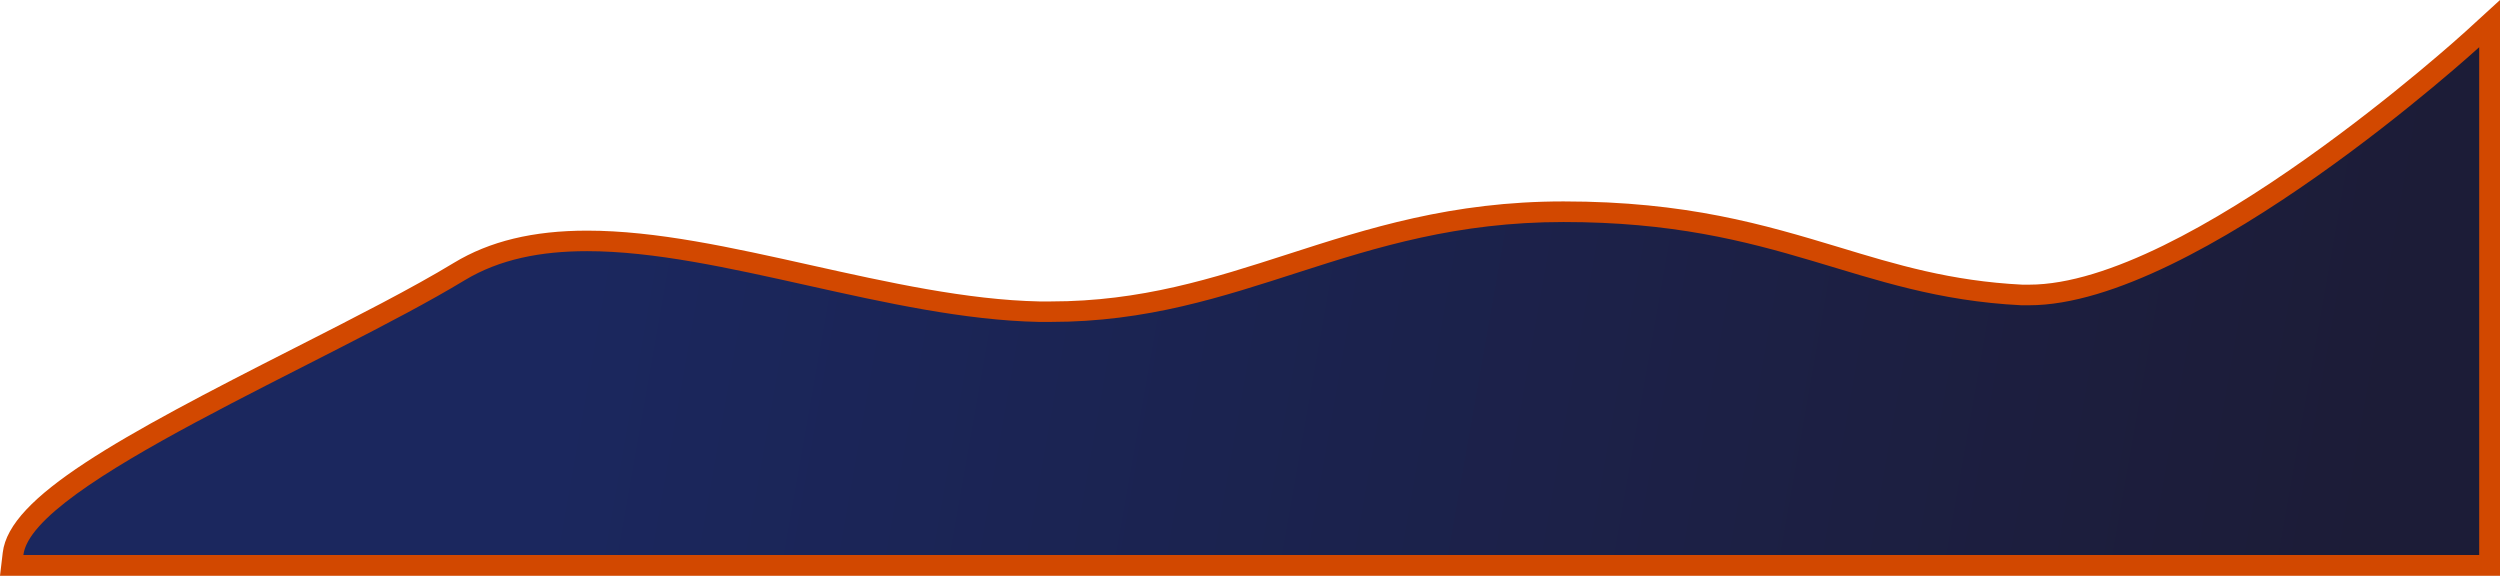 <svg xmlns="http://www.w3.org/2000/svg" xmlns:xlink="http://www.w3.org/1999/xlink" viewBox="0 0 600.62 138.34">
    <defs>
        <style>
            .b8be0f0d-6616-4601-92f7-4112ab4a920f{fill:url(#e1f42c99-ed71-48cd-9684-37846bd84c43);}.a31bacb8-bac9-44dc-94a6-9446f3782d4c{fill:#d24800;}
        </style>
        <linearGradient id="e1f42c99-ed71-48cd-9684-37846bd84c43" x1="569.97" x2="144.32" y1="118.28" y2="43.22" gradientUnits="userSpaceOnUse">
            <stop offset="0" stop-color="#1c1c37"/>
            <stop offset="1" stop-color="#1b275e"/>
        </linearGradient>
    </defs>
    <g id="b023fc32-677a-4e4b-921e-e85ff08df880" data-name="Layer 2">
        <g id="a24c1d5c-3e95-4a78-a1d5-d2f214b28aa0" data-name="1-2">
            <path d="M2.81,135.84l.33-2.79c1.43-12.16,28.26-26.68,69-47.43,14.42-7.34,28.05-14.28,38.17-20.41,8.19-5,18.24-7.39,30.71-7.39,16.29,0,34.28,4,53.33,8.27,18.51,4.12,37.64,8.39,55.3,8.75l2.75,0c22.16,0,39.41-5.56,57.68-11.45,19.18-6.18,39-12.58,65.52-12.58,29.24,0,47.66,5.56,65.48,10.94,14,4.21,27.16,8.19,44.65,9.07.57,0,1.15,0,1.73,0h0c38.85,0,105.77-60.78,106.45-61.39l4.18-3.83V135.84Z" class="b8be0f0d-6616-4601-92f7-4112ab4a920f"/>
            <path d="M595.62,11.34v122H5.62c2-17,73-46,106-66,8.43-5.1,18.41-7,29.42-7,32.1,0,72.84,16.27,108.58,17l2.8,0c46.23,0,72.22-24,123.2-24,52,0,70,18,110,20,.62,0,1.24,0,1.87,0,40.27,0,108.13-62,108.13-62m5-11.34-8.37,7.65c-.67.61-66.89,60.74-104.76,60.74-.55,0-1.08,0-1.62,0-17.18-.86-30.23-4.8-44.05-9-18-5.42-36.59-11-66.2-11-26.9,0-46.92,6.46-66.28,12.7-18.08,5.83-35.16,11.33-56.92,11.33l-2.69,0c-17.42-.36-36.43-4.6-54.81-8.69-19.19-4.28-37.32-8.32-53.88-8.32-12.94,0-23.41,2.53-32,7.74-10,6.08-23.62,13-38,20.32C28.3,105.15,2.24,119.33.66,132.76L0,138.34H600.62V0Z" class="a31bacb8-bac9-44dc-94a6-9446f3782d4c"/>
        </g>
    </g>
</svg>

